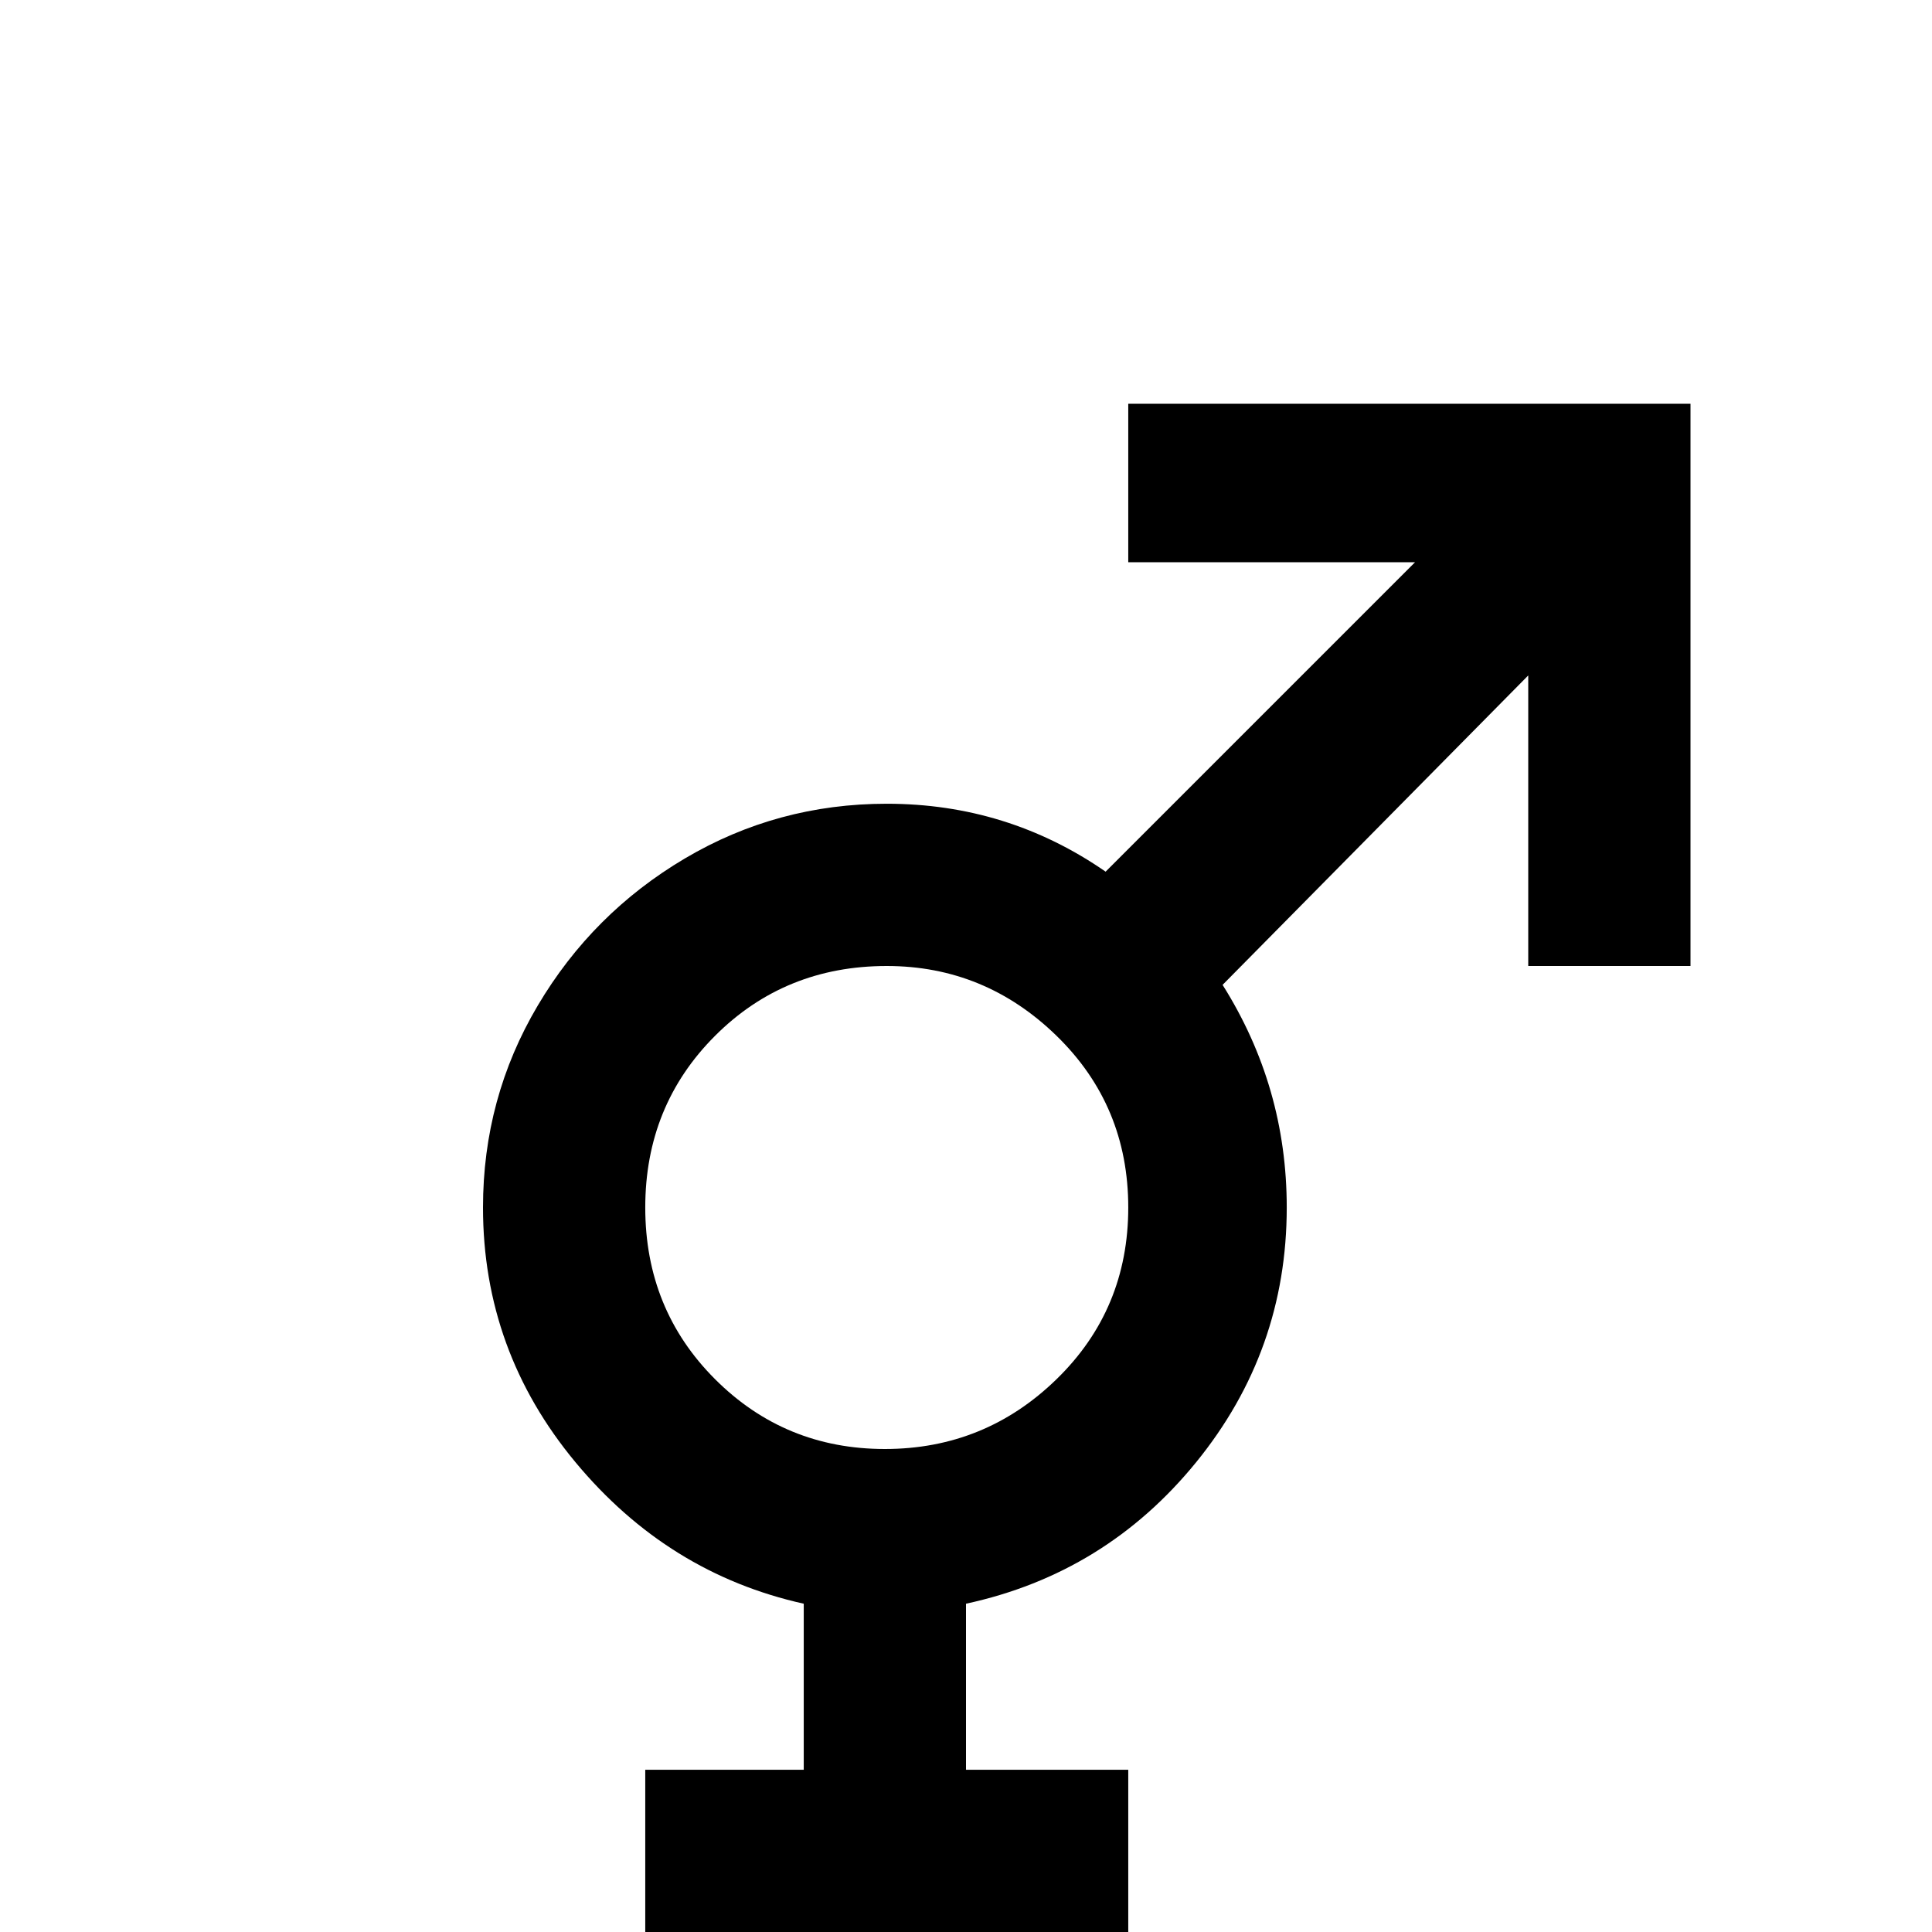 <svg xmlns="http://www.w3.org/2000/svg" viewBox="0 -512 512 512">
	<path fill="#000000" d="M375 -363H299V-405H448V-256H405V-333L324 -251Q341 -224 341 -192Q341 -154 317 -124.5Q293 -95 256 -87V-43H299V0H256V43H213V0H171V-43H213V-87Q177 -95 152.5 -124.5Q128 -154 128 -192Q128 -221 142.5 -245.5Q157 -270 181.5 -284.5Q206 -299 235 -299Q267 -299 293 -281ZM235 -256Q208 -256 189.5 -237.5Q171 -219 171 -192Q171 -165 189.5 -146.5Q208 -128 234.5 -128Q261 -128 280 -146.5Q299 -165 299 -192Q299 -219 280 -237.5Q261 -256 235 -256Z"/>
</svg>